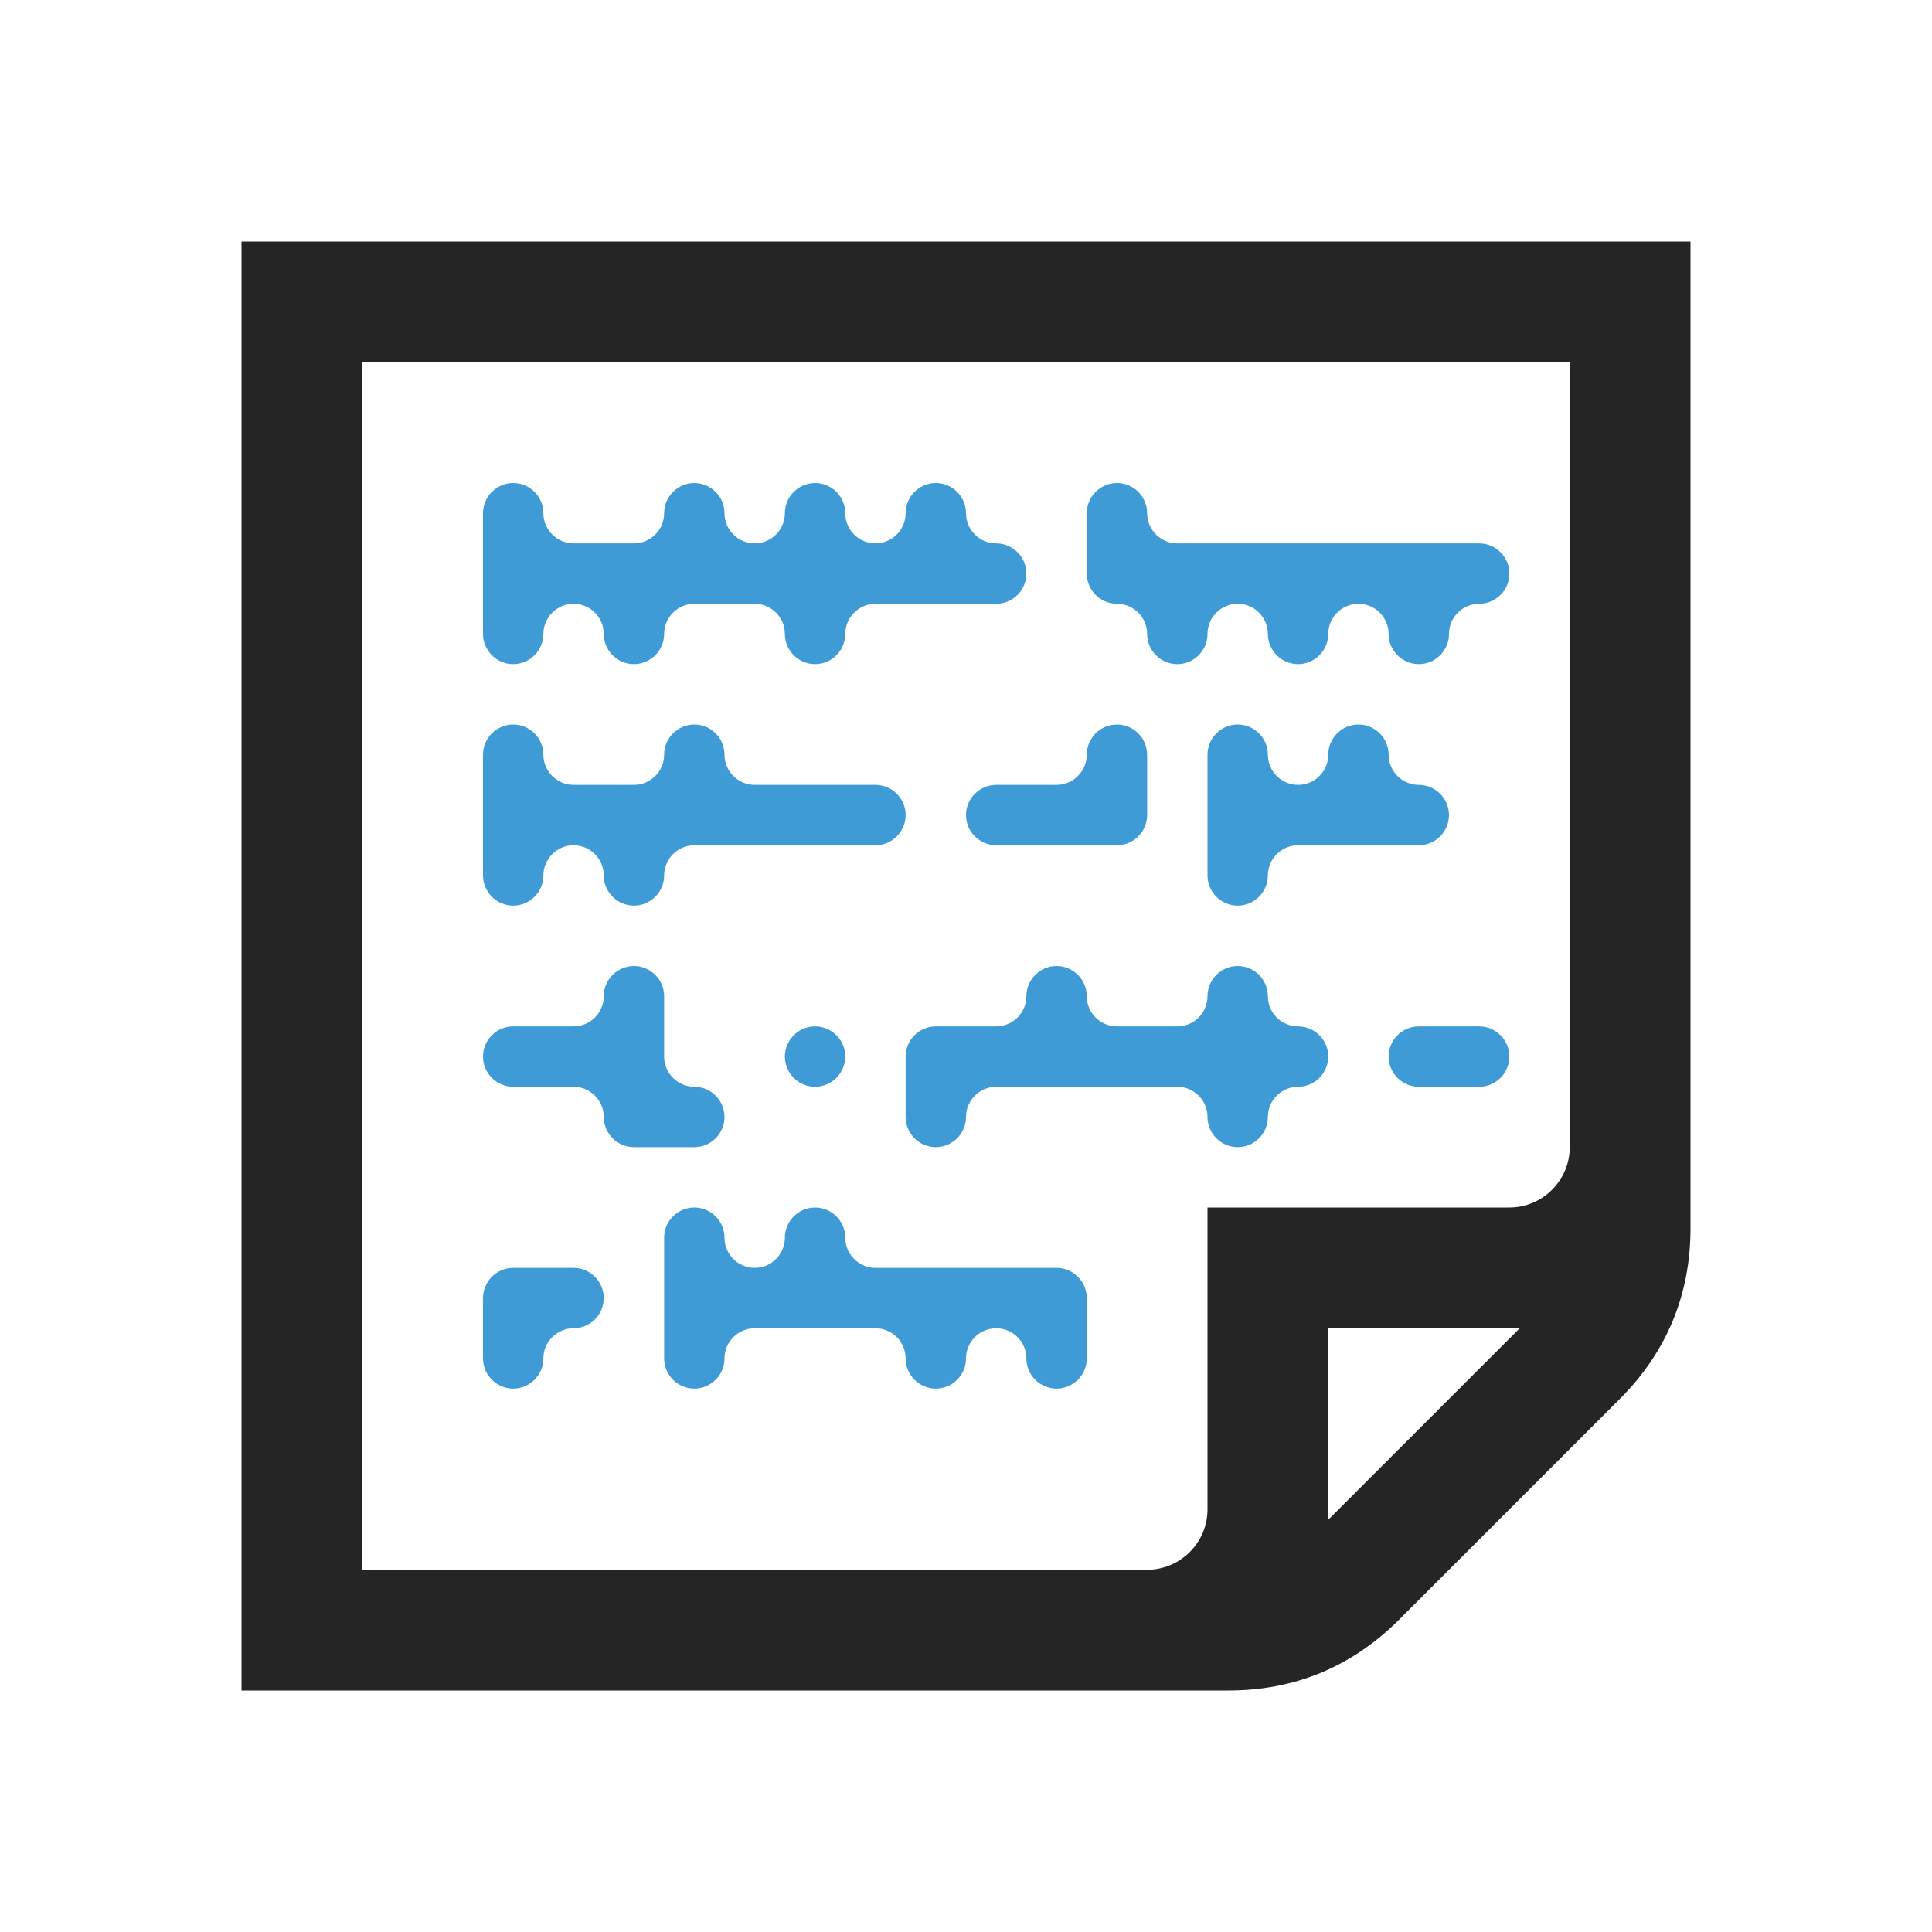 <?xml version="1.0" encoding="UTF-8"?>
<!DOCTYPE svg PUBLIC "-//W3C//DTD SVG 1.1//EN" "http://www.w3.org/Graphics/SVG/1.1/DTD/svg11.dtd">
<svg xmlns="http://www.w3.org/2000/svg" xml:space="preserve" width="1024px" height="1024px" shape-rendering="geometricPrecision" text-rendering="geometricPrecision" image-rendering="optimizeQuality" fill-rule="nonzero" clip-rule="evenodd" viewBox="0 0 10240 10240" xmlns:xlink="http://www.w3.org/1999/xlink">
	<title>note_text icon</title>
	<desc>note_text icon from the IconExperience.com O-Collection. Copyright by INCORS GmbH (www.incors.com).</desc>
	<path id="curve1" fill="#252525" d="M1920 8320l4160 0c176,0 320,-144 320,-320l0 -1600 1600 0c176,0 320,-144 320,-320l0 -4160 -6400 0 0 6400zm5118 -263l1019 -1019c-19,1 -38,2 -57,2l-960 0 0 960c0,19 -1,38 -2,57zm-5758 903l0 -7680 7680 0 0 5230c0,352 -126,656 -375,905l-1170 1170c-249,249 -553,375 -905,375l-5230 0z"/>
	<path id="curve0" fill="#3E9BD5" d="M2720 2560c88,0 160,72 160,160 0,88 72,160 160,160l320 0c88,0 160,-72 160,-160 0,-88 72,-160 160,-160 88,0 160,72 160,160 0,88 72,160 160,160 88,0 160,-72 160,-160 0,-88 72,-160 160,-160 88,0 160,72 160,160 0,88 72,160 160,160 88,0 160,-72 160,-160 0,-88 72,-160 160,-160 88,0 160,72 160,160 0,88 72,160 160,160 88,0 160,72 160,160 0,88 -72,160 -160,160l-640 0c-88,0 -160,72 -160,160 0,88 -72,160 -160,160 -88,0 -160,-72 -160,-160 0,-88 -72,-160 -160,-160l-320 0c-88,0 -160,72 -160,160 0,88 -72,160 -160,160 -88,0 -160,-72 -160,-160 0,-88 -72,-160 -160,-160 -88,0 -160,72 -160,160 0,88 -72,160 -160,160 -88,0 -160,-72 -160,-160l0 -640c0,-88 72,-160 160,-160zm0 2880l320 0c88,0 160,-72 160,-160 0,-88 72,-160 160,-160 88,0 160,72 160,160l0 320c0,88 72,160 160,160 88,0 160,72 160,160 0,88 -72,160 -160,160l-320 0c-88,0 -160,-72 -160,-160 0,-88 -72,-160 -160,-160l-320 0c-88,0 -160,-72 -160,-160 0,-88 72,-160 160,-160zm3040 1760c0,88 -72,160 -160,160 -88,0 -160,-72 -160,-160 0,-88 -72,-160 -160,-160 -88,0 -160,72 -160,160 0,88 -72,160 -160,160 -88,0 -160,-72 -160,-160 0,-88 -72,-160 -160,-160 -213,0 -427,0 -640,0 -88,0 -160,72 -160,160 0,88 -72,160 -160,160 -88,0 -160,-72 -160,-160l0 -640c0,-88 72,-160 160,-160 88,0 160,72 160,160 0,88 72,160 160,160 88,0 160,-72 160,-160 0,-88 72,-160 160,-160 88,0 160,72 160,160 0,88 72,160 160,160 320,0 640,0 960,0 88,0 160,72 160,160l0 320zm-2560 -320c0,88 -72,160 -160,160 -88,0 -160,72 -160,160 0,88 -72,160 -160,160 -88,0 -160,-72 -160,-160l0 -320c0,-88 72,-160 160,-160l320 0c88,0 160,72 160,160zm4320 -1440l320 0c88,0 160,72 160,160 0,88 -72,160 -160,160l-320 0c-88,0 -160,-72 -160,-160 0,-88 72,-160 160,-160zm-640 0c88,0 160,72 160,160 0,88 -72,160 -160,160 -88,0 -160,72 -160,160 0,88 -72,160 -160,160 -88,0 -160,-72 -160,-160 0,-88 -72,-160 -160,-160l-960 0c-88,0 -160,72 -160,160 0,88 -72,160 -160,160 -88,0 -160,-72 -160,-160l0 -320c0,-88 72,-160 160,-160l160 0 160 0c88,0 160,-72 160,-160 0,-88 72,-160 160,-160 88,0 160,72 160,160 0,88 72,160 160,160l320 0c88,0 160,-72 160,-160 0,-88 72,-160 160,-160 88,0 160,72 160,160 0,88 72,160 160,160zm-2560 0c88,0 160,72 160,160 0,88 -72,160 -160,160 -88,0 -160,-72 -160,-160 0,-88 72,-160 160,-160zm-1600 -1600c88,0 160,72 160,160 0,88 72,160 160,160l320 0c88,0 160,-72 160,-160 0,-88 72,-160 160,-160 88,0 160,72 160,160 0,88 72,160 160,160l640 0c88,0 160,72 160,160 0,88 -72,160 -160,160l-960 0c-88,0 -160,72 -160,160 0,88 -72,160 -160,160 -88,0 -160,-72 -160,-160 0,-88 -72,-160 -160,-160 -88,0 -160,72 -160,160 0,88 -72,160 -160,160 -88,0 -160,-72 -160,-160 0,-213 0,-427 0,-640 0,-88 72,-160 160,-160zm4480 0c88,0 160,72 160,160 0,88 72,160 160,160 88,0 160,72 160,160 0,88 -72,160 -160,160l-640 0c-88,0 -160,72 -160,160 0,88 -72,160 -160,160 -88,0 -160,-72 -160,-160l0 -640c0,-88 72,-160 160,-160 88,0 160,72 160,160 0,88 72,160 160,160 88,0 160,-72 160,-160 0,-88 72,-160 160,-160zm-1280 0c88,0 160,72 160,160l0 320c0,88 -72,160 -160,160l-640 0c-88,0 -160,-72 -160,-160 0,-88 72,-160 160,-160l320 0c88,0 160,-72 160,-160 0,-88 72,-160 160,-160zm0 -1280c88,0 160,72 160,160 0,88 72,160 160,160l1600 0c88,0 160,72 160,160 0,88 -72,160 -160,160 -88,0 -160,72 -160,160 0,88 -72,160 -160,160 -88,0 -160,-72 -160,-160 0,-88 -72,-160 -160,-160 -88,0 -160,72 -160,160 0,88 -72,160 -160,160 -88,0 -160,-72 -160,-160 0,-88 -72,-160 -160,-160 -88,0 -160,72 -160,160 0,88 -72,160 -160,160 -88,0 -160,-72 -160,-160 0,-88 -72,-160 -160,-160 -88,0 -160,-72 -160,-160l0 -320c0,-88 72,-160 160,-160z"/>
</svg>
